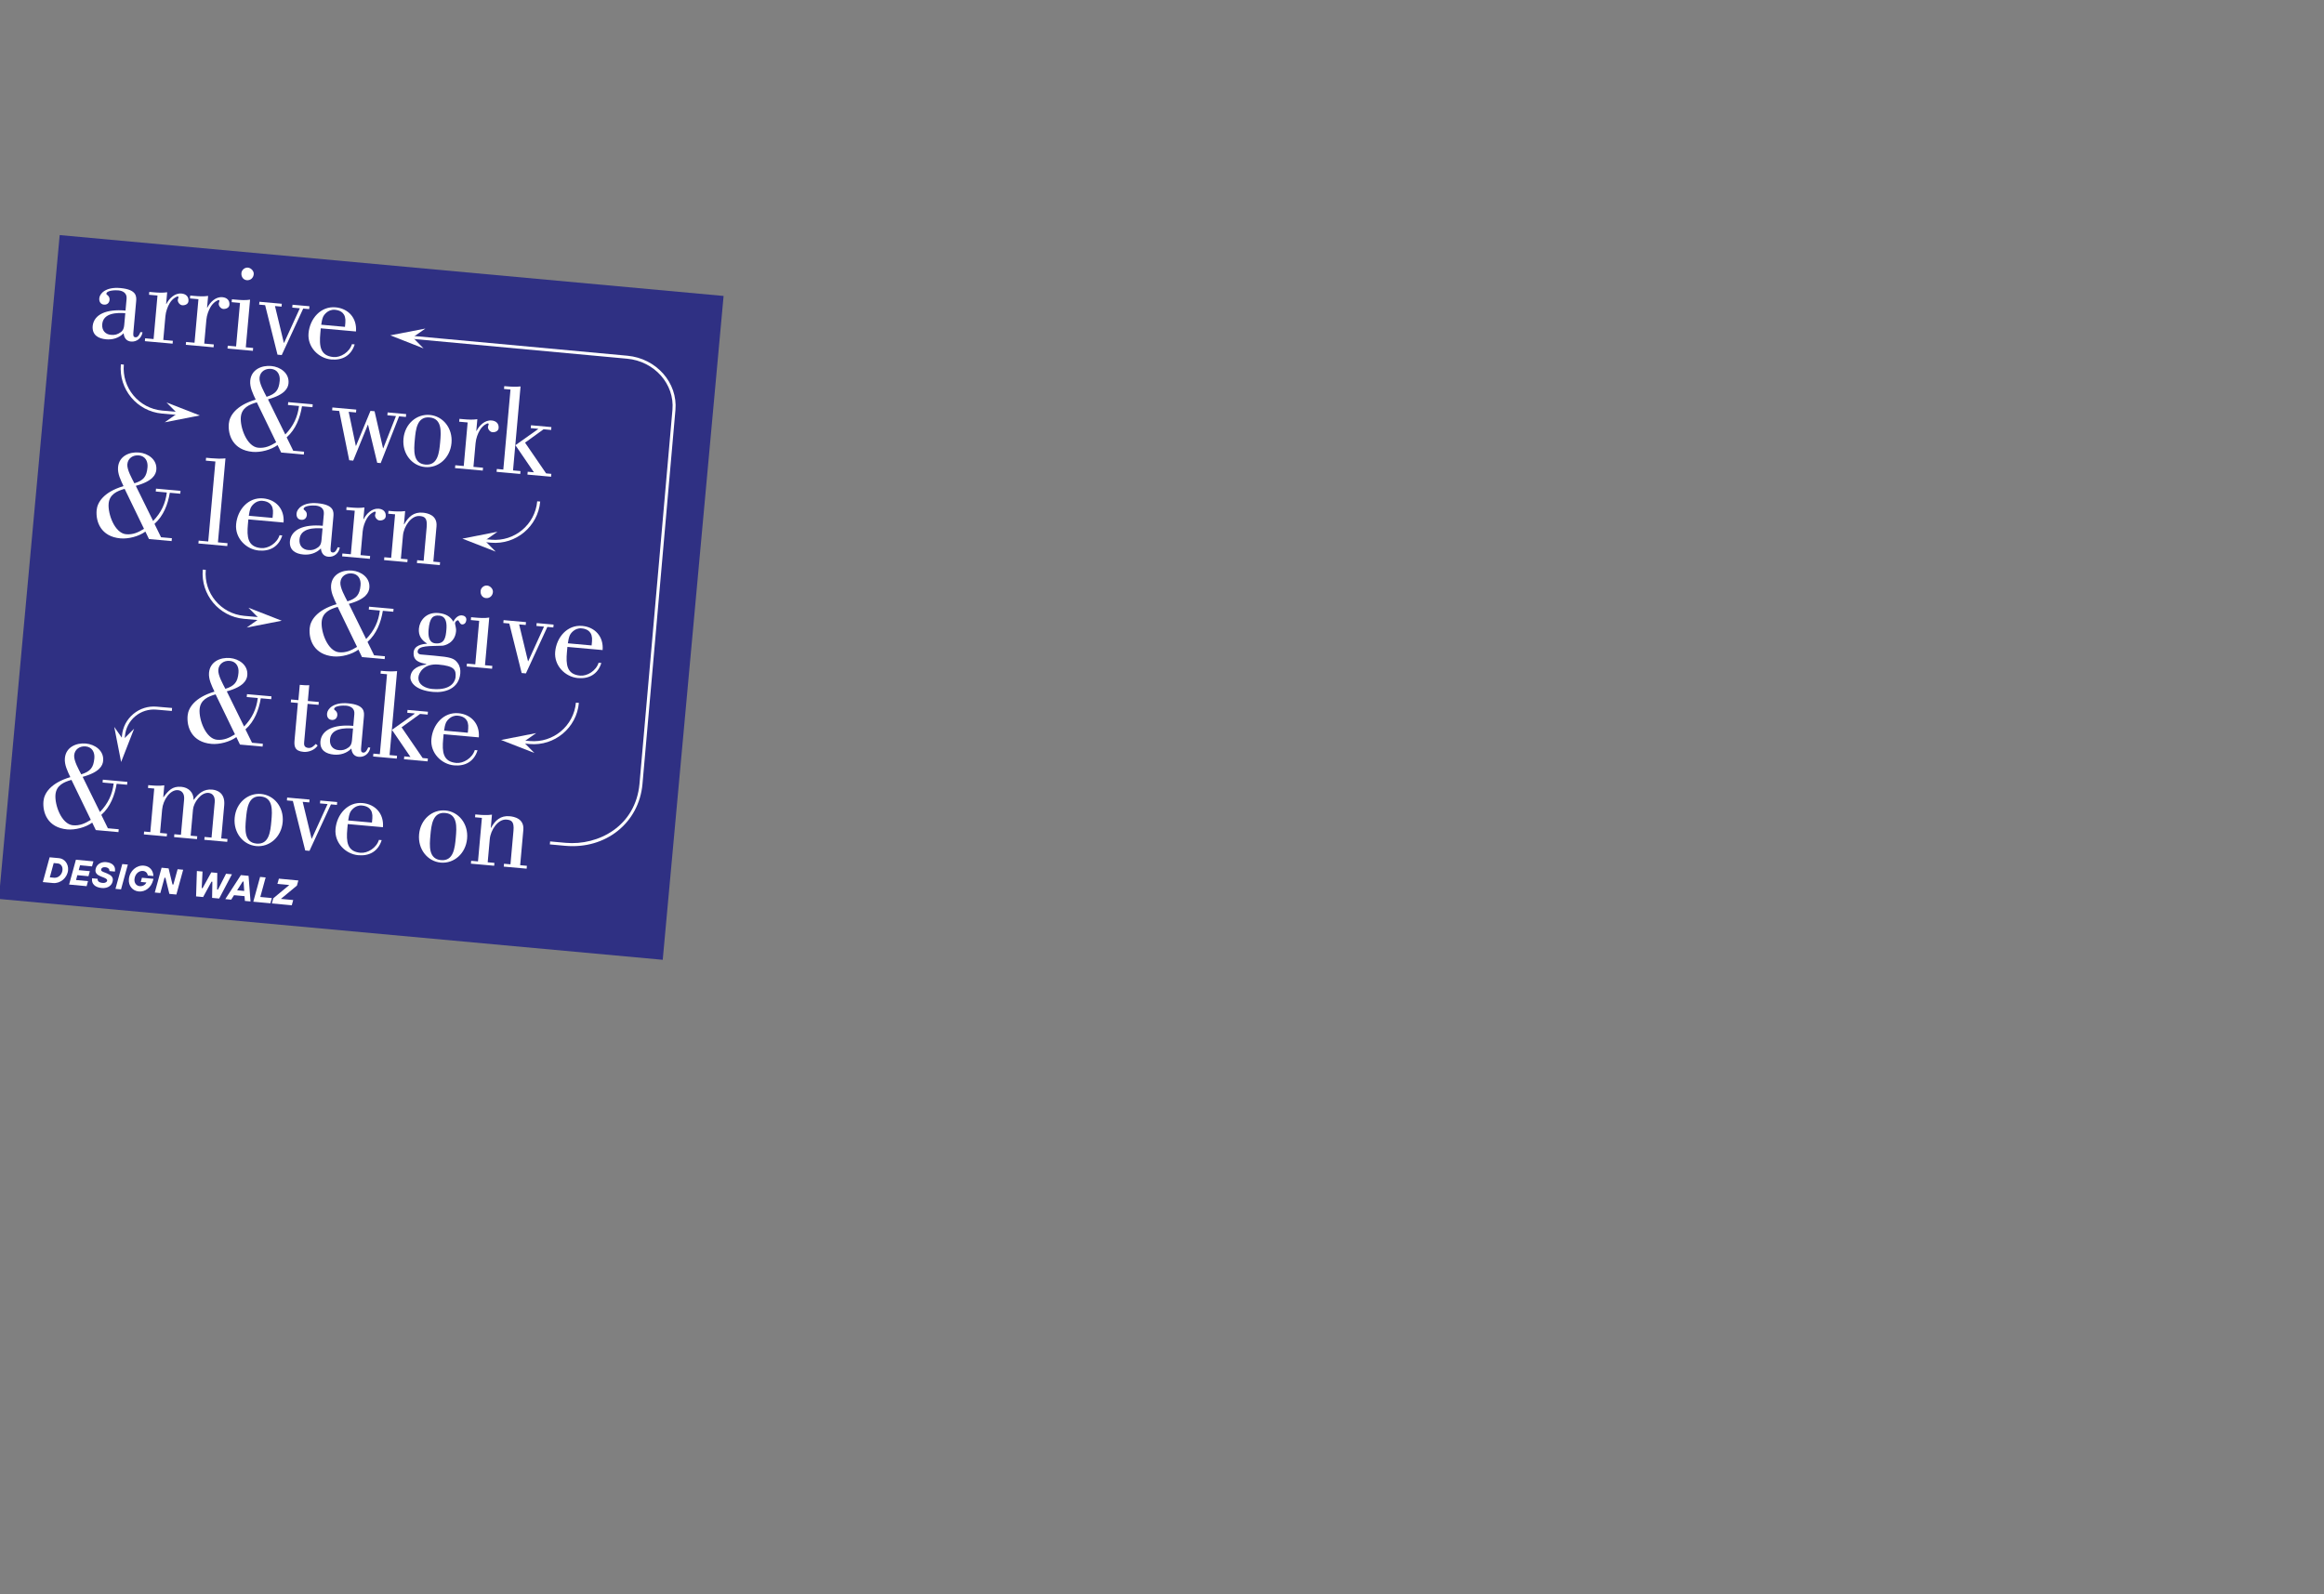 <?xml version="1.0" encoding="UTF-8" standalone="no"?><!DOCTYPE svg PUBLIC "-//W3C//DTD SVG 1.1//EN" "http://www.w3.org/Graphics/SVG/1.1/DTD/svg11.dtd"><svg width="100%" height="100%" viewBox="0 0 930 638" version="1.1" xmlns="http://www.w3.org/2000/svg" xmlns:xlink="http://www.w3.org/1999/xlink" xml:space="preserve" xmlns:serif="http://www.serif.com/" style="fill-rule:evenodd;clip-rule:evenodd;stroke-linejoin:round;stroke-miterlimit:2;"><rect x="0" y="0" width="930" height="638" fill="#808080" stroke="none"/><g id="Ebene-6" serif:id="Ebene 6"><path d="M23.887,94.092l-24.36,265.7l265.678,24.358l24.358,-265.7l-265.656,-24.358l-0.02,0Z" style="fill:#2f3083;fill-rule:nonzero;"/><path d="M50.138,125.353c-3.24,-0.24 -8.814,-0.186 -9.226,4.396c-0.218,2.44 1.19,4.07 3.48,4.276c1.594,0.142 2.676,-0.162 3.964,-1.102c0.434,-0.362 1.182,-0.848 1.366,-2.94l0.416,-4.63Zm6.896,7.644c-0.362,2.328 -2.31,3.908 -4.6,3.706c-1.842,-0.166 -2.78,-1.456 -2.962,-3.328c-1.88,1.938 -4.456,2.664 -6.996,2.436c-3.136,-0.282 -5.716,-1.718 -5.388,-5.402c0.564,-4.616 5.526,-6.782 13.144,-6.102l0.424,-4.73c0.21,-2.34 -1.57,-3.2 -3.312,-3.356c-1.096,-0.098 -4.664,-0.068 -4.79,1.376c-0.038,0.398 1.432,0.784 1.286,2.428c-0.11,1.242 -0.984,2.018 -2.228,1.904c-1.344,-0.12 -2.002,-1.182 -1.876,-2.576c0.16,-1.792 2.47,-4.596 8.394,-4.064c6.772,0.606 6.514,3.492 6.336,5.484l-1.062,11.85c-0.136,1.492 -0.206,2.29 0.838,2.384c0.996,0.09 1.62,-1.26 1.944,-2.086l0.848,0.076Z" style="fill:#fff;fill-rule:nonzero;"/><path d="M66.483,121.65l0.102,0.008c1.094,-2.16 3.306,-4.422 6.044,-4.176c1.692,0.15 2.956,1.17 2.788,3.06c-0.112,1.244 -1.462,1.726 -2.506,1.632c-0.896,-0.08 -1.852,-1.168 -1.762,-2.164c0.034,-0.398 0.274,-0.83 0.292,-1.028c0.026,-0.3 -0.272,-0.326 -0.422,-0.34c-0.05,-0.004 -1.806,0.544 -3.102,2.684c-0.824,1.382 -1.548,3.276 -1.726,5.266l-0.848,9.458l3.834,0.344l-0.102,1.146l-11.102,-0.994l0.1,-1.146l3.388,0.302l1.562,-17.424l-3.388,-0.302l0.102,-1.146l1.544,0.136c1.842,0.166 3.788,0.29 5.62,0.002l-0.418,4.682Z" style="fill:#fff;fill-rule:nonzero;"/><path d="M82.869,123.118l0.1,0.008c1.096,-2.16 3.308,-4.422 6.046,-4.176c1.692,0.15 2.956,1.168 2.788,3.058c-0.112,1.244 -1.462,1.728 -2.506,1.634c-0.896,-0.08 -1.852,-1.17 -1.762,-2.166c0.034,-0.398 0.274,-0.828 0.292,-1.026c0.026,-0.3 -0.272,-0.328 -0.422,-0.342c-0.05,-0.004 -1.806,0.544 -3.102,2.684c-0.824,1.382 -1.548,3.278 -1.726,5.27l-0.848,9.456l3.834,0.344l-0.102,1.146l-11.102,-0.996l0.1,-1.146l3.386,0.304l1.564,-17.424l-3.388,-0.304l0.102,-1.146l1.544,0.138c1.842,0.166 3.788,0.29 5.62,0.002l-0.418,4.682Z" style="fill:#fff;fill-rule:nonzero;"/><path d="M99.211,107.114c1.196,0.108 2.442,1.322 2.328,2.62c-0.14,1.542 -1.332,2.538 -2.778,2.41c-1.442,-0.132 -2.282,-1.41 -2.152,-2.854c0.114,-1.296 1.358,-2.288 2.602,-2.176m-8.17,32.394l0.102,-1.146l3.336,0.298l1.562,-17.424l-3.336,-0.298l0.1,-1.146l1.646,0.146c1.842,0.166 3.788,0.29 5.62,0.002l-1.71,19.068l2.938,0.264l-0.1,1.144l-10.158,-0.908Z" style="fill:#fff;fill-rule:nonzero;"/><path d="M103.71,121.923l0.1,-1.144l8.964,0.8l-0.102,1.146l-2.638,-0.236l3.548,14.722l0.098,0.008l6.31,-13.838l-3.036,-0.272l0.1,-1.146l6.772,0.606l-0.1,1.146l-2.392,-0.212l-8.592,18.602l-1.694,-0.152l-4.948,-19.816l-2.39,-0.214Z" style="fill:#fff;fill-rule:nonzero;"/><path d="M138.049,130.82l0.152,-1.694c0.32,-3.586 -1.668,-4.916 -4.156,-5.138c-2.988,-0.268 -4.582,2.4 -4.714,2.738c-0.38,0.87 -0.63,2.002 -0.79,3.24l9.508,0.854Zm3.888,7.022c-1.41,4.542 -4.992,6.432 -9.376,6.038c-5.076,-0.454 -9.59,-4.974 -9.094,-10.502c0.528,-5.874 4.892,-10.904 10.816,-10.372c5.078,0.454 8.602,4.232 8.166,9.664l-14.09,-1.26l-0.182,2.04c-0.442,4.93 -0.152,8.97 5.276,9.456c2.84,0.254 6.396,-1.938 7.388,-5.16l1.096,0.096Z" style="fill:#fff;fill-rule:nonzero;"/><path d="M37.757,303.468c0.216,-2.44 -0.952,-4.502 -3.494,-4.728c-2.24,-0.202 -4.36,1.062 -4.584,3.552c-0.188,2.142 1.846,5.738 2.83,7.634c3.67,-1.178 4.91,-2.67 5.248,-6.458m-9.162,8.668c-3.088,0.874 -6.066,2.214 -6.396,5.898c-0.366,4.084 2.398,11.86 6.978,12.27c2.74,0.244 4.832,-0.722 7.17,-2.168l-7.752,-16Zm11.398,12.864c3.322,-3.468 4.952,-7.084 5.49,-11.406l-4.432,-0.396l0.1,-1.144l9.81,0.878l-0.102,1.148l-4.182,-0.378c-0.764,4.6 -2.484,9.216 -6.136,12.452l2.632,5.354l4.33,0.388l-0.1,1.146l-9.062,-0.814l-1.44,-2.988c-2.628,1.924 -6.792,3.006 -9.978,2.718c-7.82,-0.698 -9.944,-6.66 -9.528,-11.292c0.27,-3.036 2.702,-7.236 10.748,-9.628c-1.094,-2.356 -2.42,-4.934 -2.18,-7.572c0.394,-4.432 4.52,-6.22 8.402,-5.874c3.588,0.324 7.278,2.814 6.912,6.896c-0.166,1.842 -1.308,4.55 -8.204,6.44l6.92,14.072Z" style="fill:#fff;fill-rule:nonzero;"/><path d="M91.028,335.794l-0.102,1.146l-9.162,-0.82l0.104,-1.146l2.786,0.25l1.27,-14.138c0.206,-2.342 -0.882,-3.594 -2.478,-3.738c-3.084,-0.276 -5.974,3.932 -6.216,6.672l-0.94,10.454l2.642,0.236l-0.106,1.146l-9.158,-0.82l0.102,-1.146l2.636,0.236l1.27,-14.138c0.206,-2.34 -0.882,-3.594 -2.478,-3.736c-3.086,-0.278 -5.974,3.93 -6.312,7.714l-0.844,9.41l2.79,0.25l-0.104,1.146l-9.16,-0.82l0.102,-1.146l2.488,0.222l1.564,-17.424l-2.49,-0.222l0.1,-1.146l0.798,0.072c1.844,0.164 3.79,0.286 5.622,0l-0.422,4.73l0.096,0.008c1.996,-2.63 3.512,-4.454 7.15,-4.128c2.836,0.254 4.874,2.144 4.904,5.16l0.102,0.008c1.838,-2.596 4.054,-4.354 7.288,-4.066c1.844,0.164 5.314,1.178 4.856,6.306l-1.188,13.244l2.49,0.224Z" style="fill:#fff;fill-rule:nonzero;"/><path d="M98.433,327.726c-0.376,4.182 -0.796,9.464 4.234,9.914c5.026,0.452 5.55,-4.822 5.924,-9.004c0.368,-4.132 0.794,-9.416 -4.234,-9.866c-5.03,-0.45 -5.552,4.824 -5.924,8.956m14.688,1.314c-0.542,6.026 -5.316,10.064 -10.546,9.596c-5.228,-0.468 -9.212,-5.29 -8.67,-11.316c0.536,-6.026 5.31,-10.014 10.54,-9.548c5.23,0.472 9.216,5.246 8.676,11.268" style="fill:#fff;fill-rule:nonzero;"/><path d="M114.807,320.359l0.1,-1.144l8.966,0.8l-0.106,1.146l-2.638,-0.236l3.55,14.724l0.1,0.006l6.306,-13.838l-3.034,-0.27l0.1,-1.146l6.774,0.604l-0.104,1.146l-2.39,-0.212l-8.588,18.602l-1.698,-0.152l-4.95,-19.816l-2.388,-0.214Z" style="fill:#fff;fill-rule:nonzero;"/><path d="M148.846,329.23l0.152,-1.694c0.32,-3.586 -1.668,-4.916 -4.154,-5.138c-2.988,-0.268 -4.582,2.398 -4.714,2.736c-0.38,0.874 -0.632,2.004 -0.792,3.242l9.508,0.854Zm3.89,7.022c-1.412,4.542 -4.994,6.432 -9.374,6.036c-5.078,-0.452 -9.59,-4.974 -9.096,-10.5c0.524,-5.876 4.892,-10.904 10.816,-10.372c5.078,0.452 8.604,4.232 8.164,9.664l-14.088,-1.262l-0.184,2.04c-0.44,4.93 -0.15,8.97 5.276,9.458c2.842,0.252 6.396,-1.938 7.39,-5.162l1.096,0.098Z" style="fill:#fff;fill-rule:nonzero;"/><path d="M172.235,334.335c-0.376,4.182 -0.798,9.464 4.234,9.916c5.026,0.452 5.548,-4.824 5.924,-9.006c0.368,-4.132 0.792,-9.412 -4.234,-9.864c-5.03,-0.45 -5.552,4.822 -5.924,8.954m14.686,1.316c-0.54,6.026 -5.314,10.062 -10.544,9.596c-5.228,-0.468 -9.212,-5.292 -8.672,-11.318c0.538,-6.024 5.312,-10.012 10.542,-9.544c5.228,0.468 9.216,5.242 8.674,11.266" style="fill:#fff;fill-rule:nonzero;"/><path d="M192.842,327.349l-2.74,-0.244l0.102,-1.146l1.046,0.094c0.946,0.084 1.892,0.17 2.8,0.15c0.95,0.034 1.908,-0.032 2.822,-0.148l-0.472,5.276l0.096,0.01c1.678,-3.014 3.81,-4.98 7.444,-4.654c1.794,0.16 5.89,0.93 5.482,5.51l-1.264,14.09l2.688,0.24l-0.102,1.146l-9.162,-0.82l0.106,-1.146l2.586,0.23l1.206,-13.442c0.324,-3.634 -0.772,-4.284 -2.764,-4.462c-3.386,-0.306 -6.39,4.094 -6.724,7.83l-0.83,9.26l2.688,0.24l-0.1,1.146l-9.31,-0.834l0.1,-1.146l2.74,0.244l1.562,-17.424Z" style="fill:#fff;fill-rule:nonzero;"/><path d="M144.285,234.232c0.218,-2.44 -0.952,-4.5 -3.494,-4.726c-2.238,-0.202 -4.358,1.062 -4.584,3.552c-0.19,2.142 1.846,5.738 2.83,7.632c3.672,-1.176 4.91,-2.672 5.248,-6.458m-9.16,8.668c-3.09,0.876 -6.07,2.216 -6.398,5.9c-0.368,4.084 2.398,11.86 6.98,12.27c2.738,0.244 4.832,-0.722 7.17,-2.168l-7.752,-16.002Zm11.396,12.866c3.324,-3.468 4.952,-7.086 5.488,-11.406l-4.432,-0.396l0.104,-1.146l9.81,0.878l-0.104,1.146l-4.184,-0.374c-0.762,4.598 -2.482,9.216 -6.132,12.45l2.63,5.354l4.332,0.388l-0.104,1.144l-9.06,-0.81l-1.438,-2.99c-2.63,1.926 -6.794,3.006 -9.98,2.72c-7.818,-0.7 -9.944,-6.662 -9.528,-11.294c0.272,-3.038 2.704,-7.236 10.75,-9.626c-1.096,-2.358 -2.42,-4.936 -2.182,-7.572c0.396,-4.432 4.522,-6.22 8.404,-5.874c3.586,0.324 7.276,2.812 6.912,6.896c-0.166,1.842 -1.31,4.55 -8.208,6.44l6.922,14.072Z" style="fill:#fff;fill-rule:nonzero;"/><path d="M171.511,251.98c-0.2,2.24 -0.018,5.268 2.718,5.514c3.638,0.324 4.118,-2.242 4.394,-5.328c0.222,-2.49 0.092,-5.512 -2.896,-5.78c-2.488,-0.224 -3.792,0.866 -4.216,5.594m1.484,23.772c8.464,0.758 9.236,-3.942 9.308,-4.738c0.264,-2.938 -0.502,-4.462 -6.826,-5.028c-5.874,-0.526 -7.876,3.308 -8.026,5.004c-0.286,3.186 2.956,4.532 5.544,4.762m0.644,-13.342c6.822,0.612 8.088,1.026 9.52,2.96c0.896,1.234 1.168,2.664 1.036,4.158c-0.55,6.126 -6.122,7.832 -10.852,7.41c-7.17,-0.644 -9.286,-3.944 -9.098,-6.034c0.312,-3.486 3.722,-4.538 6.316,-4.958l0.014,-0.148c-2.506,-0.576 -5.364,-1.184 -5.044,-4.768c0.246,-2.74 3.406,-3.258 5.324,-3.388l0.008,-0.098c-2.142,-1.296 -3.484,-3.122 -3.23,-5.96c0.282,-3.14 2.858,-6.672 7.784,-6.23c2.89,0.258 4.844,1.388 5.968,3.446c0.6,-1.102 1.792,-2.65 3.436,-2.504c0.894,0.08 1.904,0.572 1.79,1.868c-0.09,0.996 -0.72,1.844 -1.764,1.75c-0.846,-0.076 -1.212,-1.616 -1.558,-1.644c-0.498,-0.048 -1.158,0.596 -1.204,1.094c-0.048,0.55 0.532,1.906 0.408,3.3c-0.42,4.68 -4.534,5.766 -5.586,5.772c-4.988,0.206 -9.572,-0.156 -9.794,2.336c-0.05,0.548 0.452,1.094 1.198,1.162l5.328,0.476Z" style="fill:#fff;fill-rule:nonzero;"/><path d="M194.925,234.353c1.196,0.108 2.442,1.324 2.328,2.62c-0.14,1.542 -1.332,2.538 -2.778,2.41c-1.442,-0.13 -2.282,-1.408 -2.152,-2.852c0.114,-1.298 1.356,-2.29 2.602,-2.178m-8.17,32.392l0.102,-1.146l3.336,0.298l1.562,-17.422l-3.338,-0.3l0.104,-1.146l1.644,0.148c1.842,0.164 3.788,0.288 5.62,0l-1.708,19.068l2.936,0.264l-0.102,1.146l-10.156,-0.91Z" style="fill:#fff;fill-rule:nonzero;"/><path d="M201.416,249.339l0.104,-1.144l8.962,0.8l-0.104,1.146l-2.638,-0.236l3.55,14.722l0.098,0.008l6.308,-13.838l-3.036,-0.27l0.102,-1.146l6.772,0.606l-0.102,1.146l-2.39,-0.214l-8.59,18.604l-1.696,-0.154l-4.95,-19.816l-2.39,-0.214Z" style="fill:#fff;fill-rule:nonzero;"/><path d="M236.751,258.325l0.152,-1.692c0.32,-3.586 -1.668,-4.918 -4.156,-5.14c-2.988,-0.268 -4.582,2.398 -4.714,2.738c-0.38,0.872 -0.63,2.004 -0.79,3.242l9.508,0.852Zm3.888,7.024c-1.41,4.542 -4.992,6.428 -9.374,6.036c-5.078,-0.454 -9.59,-4.974 -9.096,-10.502c0.528,-5.874 4.892,-10.904 10.818,-10.372c5.076,0.454 8.6,4.234 8.164,9.666l-14.09,-1.262l-0.184,2.038c-0.44,4.93 -0.148,8.972 5.28,9.456c2.838,0.254 6.394,-1.934 7.386,-5.158l1.096,0.098Z" style="fill:#fff;fill-rule:nonzero;"/><path d="M111.932,152.363c0.218,-2.44 -0.952,-4.502 -3.494,-4.73c-2.238,-0.2 -4.358,1.066 -4.584,3.556c-0.19,2.14 1.846,5.734 2.83,7.63c3.672,-1.178 4.91,-2.67 5.248,-6.456m-9.16,8.666c-3.09,0.876 -6.07,2.214 -6.398,5.9c-0.368,4.082 2.398,11.86 6.98,12.27c2.738,0.246 4.832,-0.72 7.17,-2.168l-7.752,-16.002Zm11.396,12.866c3.324,-3.47 4.952,-7.084 5.488,-11.404l-4.432,-0.396l0.104,-1.146l9.81,0.876l-0.104,1.148l-4.184,-0.374c-0.762,4.598 -2.482,9.212 -6.132,12.45l2.63,5.354l4.332,0.386l-0.104,1.146l-9.06,-0.81l-1.438,-2.992c-2.63,1.924 -6.794,3.006 -9.98,2.72c-7.818,-0.7 -9.944,-6.662 -9.528,-11.292c0.272,-3.038 2.704,-7.236 10.75,-9.626c-1.094,-2.36 -2.42,-4.936 -2.182,-7.574c0.396,-4.432 4.522,-6.222 8.404,-5.874c3.586,0.322 7.276,2.812 6.912,6.896c-0.166,1.842 -1.31,4.548 -8.208,6.44l6.922,14.072Z" style="fill:#fff;fill-rule:nonzero;"/><path d="M132.91,164.232l0.102,-1.146l9.56,0.854l-0.102,1.148l-2.938,-0.264l2.846,13.604l0.1,0.008l5.768,-13.988l1.644,0.148l3.392,14.808l0.098,0.008l5.072,-12.892l-3.436,-0.31l0.102,-1.144l7.418,0.664l-0.102,1.146l-2.736,-0.246l-7.352,18.716l-1.392,-0.128l-3.66,-15.182l-0.1,-0.01l-5.85,14.332l-1.594,-0.144l-4.002,-19.73l-2.838,-0.252Z" style="fill:#fff;fill-rule:nonzero;"/><path d="M165.987,176.025c-0.376,4.184 -0.796,9.464 4.232,9.916c5.028,0.45 5.55,-4.824 5.924,-9.006c0.372,-4.13 0.796,-9.414 -4.234,-9.864c-5.028,-0.45 -5.55,4.824 -5.922,8.954m14.688,1.316c-0.542,6.024 -5.318,10.064 -10.546,9.596c-5.228,-0.468 -9.214,-5.292 -8.674,-11.316c0.54,-6.026 5.314,-10.014 10.544,-9.546c5.226,0.468 9.214,5.242 8.676,11.266" style="fill:#fff;fill-rule:nonzero;"/><path d="M190.602,172.458l0.1,0.01c1.096,-2.16 3.308,-4.422 6.046,-4.176c1.692,0.15 2.956,1.168 2.786,3.058c-0.112,1.246 -1.46,1.728 -2.504,1.634c-0.896,-0.08 -1.852,-1.17 -1.762,-2.166c0.034,-0.398 0.274,-0.828 0.29,-1.028c0.026,-0.298 -0.272,-0.324 -0.42,-0.338c-0.052,-0.006 -1.806,0.544 -3.102,2.684c-0.826,1.382 -1.548,3.274 -1.726,5.266l-0.848,9.458l3.834,0.344l-0.104,1.144l-11.104,-0.994l0.104,-1.144l3.386,0.302l1.564,-17.426l-3.388,-0.302l0.1,-1.144l1.546,0.136c1.842,0.166 3.788,0.29 5.62,0.002l-0.418,4.68Z" style="fill:#fff;fill-rule:nonzero;"/><path d="M212.387,171.349l0.102,-1.144l8.164,0.73l-0.1,1.146l-3.038,-0.272l-7.406,5.358l8.434,12.3l2.088,0.186l-0.102,1.146l-9.458,-0.846l0.102,-1.146l2.488,0.222l-7.408,-10.852l9.058,-6.416l0.014,-0.148l-2.938,-0.264Zm-13.666,17.496l0.104,-1.146l2.588,0.232l2.87,-32.014l-2.59,-0.23l0.104,-1.146l0.896,0.08c1.842,0.166 3.792,0.24 5.616,0.052l-3.01,33.606l2.986,0.268l-0.104,1.146l-9.46,-0.848Z" style="fill:#fff;fill-rule:nonzero;"/><path d="M95.439,269.241c0.218,-2.44 -0.952,-4.502 -3.494,-4.73c-2.238,-0.2 -4.358,1.066 -4.584,3.556c-0.19,2.14 1.846,5.734 2.83,7.63c3.672,-1.178 4.91,-2.67 5.248,-6.456m-9.16,8.666c-3.088,0.876 -6.068,2.214 -6.398,5.9c-0.368,4.082 2.398,11.86 6.98,12.27c2.738,0.246 4.832,-0.72 7.17,-2.168l-7.752,-16.002Zm11.398,12.866c3.322,-3.47 4.95,-7.084 5.486,-11.404l-4.432,-0.396l0.104,-1.146l9.81,0.876l-0.104,1.148l-4.184,-0.374c-0.762,4.598 -2.482,9.212 -6.132,12.45l2.63,5.354l4.332,0.386l-0.102,1.146l-9.062,-0.81l-1.438,-2.992c-2.63,1.924 -6.794,3.006 -9.98,2.72c-7.818,-0.7 -9.944,-6.662 -9.528,-11.292c0.272,-3.038 2.704,-7.236 10.75,-9.626c-1.096,-2.36 -2.42,-4.936 -2.182,-7.574c0.396,-4.432 4.522,-6.222 8.404,-5.874c3.586,0.322 7.276,2.812 6.912,6.896c-0.166,1.842 -1.31,4.548 -8.208,6.44l6.924,14.072Z" style="fill:#fff;fill-rule:nonzero;"/><path d="M116.471,279.96l2.938,0.262l0.55,-6.126c1.294,0.118 2.538,0.23 3.8,0.14l-0.568,6.324l4.382,0.394l-0.102,1.146l-4.382,-0.394l-1.364,15.234c-0.08,0.896 -0.202,2.24 1.69,2.41c1.296,0.118 2.072,-0.718 2.954,-1.592l0.748,0.62c-1.114,1.806 -3.658,2.734 -5.65,2.554c-3.584,-0.32 -3.808,-2.296 -3.594,-4.686l1.334,-14.886l-2.84,-0.256l0.104,-1.144Z" style="fill:#fff;fill-rule:nonzero;"/><path d="M141.28,291.566c-3.24,-0.24 -8.814,-0.188 -9.224,4.394c-0.22,2.44 1.188,4.072 3.478,4.276c1.594,0.144 2.676,-0.162 3.964,-1.102c0.434,-0.36 1.18,-0.846 1.366,-2.938l0.416,-4.63Zm6.896,7.644c-0.36,2.326 -2.31,3.91 -4.6,3.704c-1.842,-0.164 -2.78,-1.454 -2.962,-3.326c-1.88,1.938 -4.456,2.662 -6.994,2.436c-3.138,-0.282 -5.718,-1.72 -5.388,-5.404c0.564,-4.616 5.524,-6.782 13.142,-6.098l0.424,-4.732c0.21,-2.34 -1.57,-3.2 -3.312,-3.356c-1.096,-0.098 -4.664,-0.068 -4.79,1.376c-0.038,0.398 1.434,0.782 1.286,2.426c-0.11,1.242 -0.984,2.018 -2.228,1.906c-1.344,-0.12 -2.002,-1.182 -1.876,-2.576c0.16,-1.792 2.47,-4.598 8.394,-4.066c6.772,0.608 6.514,3.494 6.336,5.486l-1.062,11.85c-0.136,1.492 -0.206,2.29 0.838,2.384c0.996,0.09 1.62,-1.262 1.944,-2.086l0.848,0.076Z" style="fill:#fff;fill-rule:nonzero;"/><path d="M162.976,285.281l0.104,-1.144l8.166,0.73l-0.104,1.144l-3.036,-0.272l-7.404,5.358l8.434,12.3l2.088,0.186l-0.102,1.146l-9.458,-0.846l0.102,-1.146l2.488,0.222l-7.408,-10.852l9.058,-6.416l0.012,-0.148l-2.94,-0.262Zm-13.662,17.494l0.104,-1.146l2.588,0.234l2.868,-32.014l-2.588,-0.232l0.104,-1.146l0.896,0.08c1.842,0.166 3.79,0.24 5.616,0.052l-3.01,33.606l2.986,0.268l-0.104,1.146l-9.46,-0.848Z" style="fill:#fff;fill-rule:nonzero;"/><path d="M187.211,293.271l0.152,-1.692c0.32,-3.586 -1.668,-4.918 -4.156,-5.14c-2.988,-0.268 -4.582,2.398 -4.714,2.74c-0.38,0.87 -0.63,2.002 -0.79,3.24l9.508,0.852Zm3.888,7.024c-1.41,4.542 -4.992,6.43 -9.376,6.038c-5.076,-0.456 -9.588,-4.976 -9.094,-10.504c0.526,-5.874 4.892,-10.904 10.816,-10.372c5.078,0.454 8.602,4.234 8.166,9.666l-14.09,-1.264l-0.184,2.04c-0.44,4.93 -0.148,8.97 5.278,9.458c2.84,0.254 6.396,-1.936 7.388,-5.16l1.096,0.098Z" style="fill:#fff;fill-rule:nonzero;"/><path d="M59.031,186.989c0.22,-2.44 -0.952,-4.502 -3.492,-4.728c-2.238,-0.202 -4.358,1.062 -4.582,3.552c-0.192,2.142 1.842,5.736 2.826,7.632c3.674,-1.174 4.91,-2.672 5.248,-6.456m-9.158,8.666c-3.088,0.876 -6.07,2.214 -6.4,5.9c-0.366,4.082 2.4,11.858 6.982,12.268c2.736,0.246 4.832,-0.72 7.17,-2.166l-7.752,-16.002Zm11.398,12.866c3.322,-3.468 4.948,-7.084 5.484,-11.404l-4.43,-0.398l0.104,-1.146l9.81,0.88l-0.106,1.146l-4.182,-0.376c-0.764,4.6 -2.48,9.214 -6.132,12.452l2.628,5.352l4.334,0.388l-0.104,1.146l-9.062,-0.812l-1.436,-2.99c-2.632,1.924 -6.796,3.006 -9.982,2.72c-7.816,-0.698 -9.94,-6.662 -9.528,-11.292c0.274,-3.038 2.706,-7.236 10.752,-9.628c-1.098,-2.358 -2.42,-4.936 -2.184,-7.572c0.398,-4.432 4.524,-6.22 8.406,-5.874c3.584,0.322 7.274,2.812 6.912,6.896c-0.166,1.842 -1.312,4.548 -8.208,6.44l6.924,14.072Z" style="fill:#fff;fill-rule:nonzero;"/><path d="M79.392,217.521l0.104,-1.146l3.834,0.344l2.868,-32.012l-3.832,-0.344l0.1,-1.146l2.14,0.192c1.844,0.164 3.794,0.24 5.618,0.052l-3.012,33.606l3.836,0.344l-0.104,1.146l-11.552,-1.036Z" style="fill:#fff;fill-rule:nonzero;"/><path d="M109.071,207.282l0.152,-1.694c0.32,-3.586 -1.668,-4.918 -4.158,-5.14c-2.988,-0.268 -4.582,2.4 -4.71,2.738c-0.382,0.872 -0.632,2.004 -0.792,3.242l9.508,0.854Zm3.886,7.022c-1.408,4.542 -4.99,6.43 -9.374,6.036c-5.078,-0.452 -9.59,-4.974 -9.096,-10.502c0.528,-5.874 4.892,-10.902 10.818,-10.372c5.076,0.454 8.602,4.234 8.166,9.666l-14.092,-1.262l-0.182,2.038c-0.442,4.93 -0.148,8.972 5.28,9.458c2.836,0.254 6.394,-1.936 7.388,-5.16l1.092,0.098Z" style="fill:#fff;fill-rule:nonzero;"/><path d="M129.076,211.484c-3.242,-0.24 -8.816,-0.19 -9.224,4.392c-0.22,2.44 1.186,4.072 3.478,4.278c1.592,0.14 2.674,-0.164 3.966,-1.102c0.432,-0.36 1.18,-0.848 1.364,-2.94l0.416,-4.628Zm6.894,7.642c-0.358,2.326 -2.31,3.91 -4.6,3.704c-1.84,-0.164 -2.778,-1.456 -2.962,-3.326c-1.88,1.938 -4.454,2.662 -6.994,2.436c-3.136,-0.282 -5.718,-1.72 -5.388,-5.404c0.564,-4.616 5.524,-6.782 13.142,-6.098l0.426,-4.732c0.21,-2.34 -1.57,-3.2 -3.312,-3.356c-1.098,-0.098 -4.664,-0.068 -4.79,1.376c-0.038,0.4 1.434,0.782 1.288,2.424c-0.112,1.244 -0.986,2.02 -2.232,1.908c-1.342,-0.118 -2.002,-1.182 -1.874,-2.576c0.16,-1.792 2.47,-4.598 8.396,-4.066c6.768,0.608 6.512,3.494 6.334,5.486l-1.064,11.85c-0.134,1.494 -0.206,2.29 0.84,2.382c0.996,0.09 1.618,-1.26 1.944,-2.082l0.846,0.074Z" style="fill:#fff;fill-rule:nonzero;"/><path d="M145.42,207.779l0.102,0.008c1.096,-2.16 3.308,-4.42 6.046,-4.176c1.692,0.152 2.958,1.168 2.788,3.058c-0.114,1.244 -1.462,1.728 -2.508,1.634c-0.894,-0.08 -1.85,-1.17 -1.762,-2.166c0.036,-0.398 0.276,-0.828 0.29,-1.026c0.028,-0.3 -0.268,-0.328 -0.42,-0.342c-0.05,-0.004 -1.804,0.544 -3.102,2.684c-0.824,1.382 -1.548,3.278 -1.726,5.27l-0.848,9.456l3.836,0.342l-0.104,1.146l-11.104,-0.994l0.104,-1.146l3.386,0.304l1.562,-17.424l-3.384,-0.304l0.1,-1.146l1.544,0.14c1.84,0.164 3.786,0.288 5.622,0l-0.422,4.682Z" style="fill:#fff;fill-rule:nonzero;"/><path d="M158.099,205.851l-2.74,-0.244l0.102,-1.146l1.046,0.094c0.946,0.084 1.89,0.17 2.796,0.15c0.95,0.034 1.912,-0.032 2.826,-0.148l-0.478,5.276l0.102,0.01c1.678,-3.012 3.81,-4.978 7.444,-4.652c1.794,0.16 5.89,0.928 5.478,5.508l-1.26,14.09l2.688,0.24l-0.106,1.144l-9.158,-0.818l0.1,-1.146l2.592,0.23l1.204,-13.442c0.326,-3.634 -0.77,-4.282 -2.762,-4.462c-3.386,-0.306 -6.39,4.094 -6.724,7.83l-0.83,9.26l2.688,0.24l-0.104,1.144l-9.312,-0.834l0.106,-1.144l2.74,0.246l1.562,-17.426Z" style="fill:#fff;fill-rule:nonzero;"/><path d="M64.783,165.519c-9.952,-0.912 -17.318,-9.74 -16.424,-19.698l1.194,0.106c-0.832,9.3 6.044,17.546 15.34,18.396c0.012,0.002 0.02,0.002 0.032,0.004l7.36,0.658l-0.106,1.196l-7.358,-0.658c-0.014,-0.002 -0.026,-0.004 -0.038,-0.004" style="fill:#fff;fill-rule:nonzero;"/><path d="M65.908,169.025l5.07,-3.552l-4.358,-4.4l13.334,5.202l-14.046,2.75Z" style="fill:#fff;fill-rule:nonzero;"/><path d="M67.95,168.046l10.498,-1.906l-6.75,-0.604l-3.748,2.51Z" style="fill:#fff;fill-rule:nonzero;"/><path d="M97.574,247.673c-9.954,-0.912 -17.318,-9.74 -16.426,-19.698l1.194,0.106c-0.832,9.3 6.048,17.548 15.342,18.398c0.012,0.002 0.02,0.002 0.032,0.004l7.358,0.658l-0.104,1.196l-7.36,-0.66c-0.014,-0.002 -0.024,-0.002 -0.036,-0.004" style="fill:#fff;fill-rule:nonzero;"/><path d="M98.697,251.181l5.07,-3.554l-4.358,-4.4l13.334,5.204l-14.046,2.75Z" style="fill:#fff;fill-rule:nonzero;"/><path d="M100.739,250.2l10.498,-1.904l-6.75,-0.606l-3.748,2.51Z" style="fill:#fff;fill-rule:nonzero;"/><path d="M192.699,216.868l0.106,-1.194l3.774,0.338c9.31,0.834 17.564,-6.062 18.4,-15.372l1.194,0.104c-0.892,9.974 -9.73,17.356 -19.7,16.462l-3.774,-0.338Z" style="fill:#fff;fill-rule:nonzero;"/><path d="M199.077,212.831l-5.07,3.552l4.358,4.4l-13.334,-5.202l14.046,-2.75Z" style="fill:#fff;fill-rule:nonzero;"/><path d="M197.034,213.81l-10.498,1.904l6.75,0.606l3.748,-2.51Z" style="fill:#fff;fill-rule:nonzero;"/><path d="M208.181,297.45l0.106,-1.194l3.772,0.338c9.312,0.834 17.566,-6.062 18.402,-15.372l1.194,0.104c-0.892,9.974 -9.73,17.356 -19.7,16.462l-3.774,-0.338Z" style="fill:#fff;fill-rule:nonzero;"/><path d="M214.559,293.413l-5.068,3.552l4.356,4.4l-13.336,-5.202l14.048,-2.75Z" style="fill:#fff;fill-rule:nonzero;"/><path d="M212.517,294.392l-10.498,1.906l6.75,0.606l3.748,-2.512Z" style="fill:#fff;fill-rule:nonzero;"/><path d="M48.562,297.208l0.248,-2.764c0.304,-3.41 1.918,-6.494 4.542,-8.686c2.624,-2.192 5.944,-3.232 9.354,-2.924l6.154,0.526l-0.102,1.196l-6.154,-0.53c-3.094,-0.276 -6.106,0.664 -8.484,2.652c-2.376,1.988 -3.838,4.782 -4.116,7.872l-0.248,2.764l-1.194,-0.106Z" style="fill:#fff;fill-rule:nonzero;"/><path d="M45.718,290.937l3.554,5.068l4.398,-4.356l-5.202,13.334l-2.75,-14.046Z" style="fill:#fff;fill-rule:nonzero;"/><path d="M46.697,292.978l1.906,10.5l0.604,-6.75l-2.51,-3.75Z" style="fill:#fff;fill-rule:nonzero;"/><path d="M226.234,338.529l-6.204,-0.568l0.11,-1.194l6.202,0.568c13.174,1.178 28.012,-6.69 29.562,-23.6l13.19,-149.718c0.922,-10.28 -7.22,-19.446 -18.152,-20.448c-0.016,-0.002 -0.03,-0.002 -0.042,-0.004l-87.052,-8.044l0.11,-1.196l87.048,8.046c0.016,0 0.032,0.002 0.048,0.004c11.59,1.062 20.214,10.808 19.234,21.75l-13.188,149.716c-1.424,15.524 -14.694,26.138 -30.866,24.688" style="fill:#fff;fill-rule:nonzero;"/><path d="M169.502,139.448l-4.344,-4.408l5.078,-3.54l-14.054,2.71l13.32,5.238Z" style="fill:#fff;fill-rule:nonzero;"/><path d="M167.67,138.118l-9.982,-3.77l6.748,0.624l3.234,3.146Z" style="fill:#fff;fill-rule:nonzero;"/><path d="M21.682,351.31c1.558,0.144 3.146,-1.172 3.32,-3.054c0.142,-1.542 -0.708,-2.57 -1.888,-2.678l-1.626,-0.152l-1.552,5.722l1.746,0.162Zm-1.824,-8.192l3.78,0.352c2.138,0.2 3.844,2.256 3.604,4.822c-0.286,3.078 -3.092,5.406 -6.034,5.134l-4.07,-0.382l2.72,-9.926Z" style="fill:#fff;fill-rule:nonzero;"/><path d="M30.374,344.097l7.012,0.654l-0.566,2.018l-4.79,-0.448l-0.526,1.938l4.448,0.414l-0.552,2.02l-4.446,-0.414l-0.528,1.934l4.79,0.446l-0.55,2.022l-7.012,-0.656l2.72,-9.928Z" style="fill:#fff;fill-rule:nonzero;"/><path d="M36.856,351.519l2.222,0.208l-0.008,0.084c-0.07,0.77 0.472,1.422 2.012,1.57c1.112,0.1 1.77,-0.442 1.816,-0.952c0.042,-0.428 -0.442,-0.818 -1.274,-1.154l-1.414,-0.564c-1.414,-0.566 -2.112,-1.404 -2.008,-2.518c0.186,-1.984 1.97,-3.354 4.262,-3.14c2.564,0.24 3.728,1.642 3.57,3.352c-0.012,0.12 -0.042,0.428 -0.042,0.428l-2.222,-0.208c0.002,-0.034 0.006,-0.068 0.008,-0.086c0.066,-0.684 -0.48,-1.336 -1.676,-1.448c-1.028,-0.096 -1.588,0.368 -1.646,0.968c-0.03,0.34 0.116,0.614 0.948,0.948l1.414,0.566c1.664,0.672 2.446,1.522 2.334,2.722c-0.182,1.964 -1.864,3.36 -4.43,3.12c-2.822,-0.262 -4.064,-1.76 -3.898,-3.554l0.032,-0.342Z" style="fill:#fff;fill-rule:nonzero;"/><path d="M48.931,345.827l2.222,0.208l-2.72,9.928l-2.222,-0.208l2.72,-9.928Z" style="fill:#fff;fill-rule:nonzero;"/><path d="M56.803,351.308l4.62,0.432l-0.16,0.59c-0.768,2.858 -3.096,4.712 -5.748,4.466c-2.48,-0.232 -4.186,-2.288 -3.94,-4.94c0.312,-3.352 3.116,-5.664 6.024,-5.392c2.31,0.216 3.706,1.898 3.79,4.148l-2.242,-0.206c-0.178,-1.056 -0.89,-1.724 -1.918,-1.82c-1.626,-0.152 -3.216,1.168 -3.416,3.308c-0.142,1.538 0.788,2.658 2.072,2.778c1.112,0.104 2.194,-0.4 2.692,-1.474l-2.242,-0.206l0.468,-1.684Z" style="fill:#fff;fill-rule:nonzero;"/><path d="M64.663,347.296l2.804,0.262l1.558,6.444l0.358,0.032l1.694,-6.14l2.224,0.208l-2.72,9.926l-2.804,-0.262l-1.574,-6.444l-0.36,-0.034l-1.678,6.14l-2.222,-0.206l2.72,-9.926Z" style="fill:#fff;fill-rule:nonzero;"/><path d="M78.789,348.613l2.258,0.21l-0.324,6.614l0.342,0.032l3.488,-6.316l2.396,0.222l-0.068,6.636l0.344,0.032l3.23,-6.34l2.362,0.218l-5.114,9.704l-2.826,-0.262l0.104,-6.462l-0.344,-0.032l-3.35,6.158l-2.824,-0.262l0.326,-10.152Z" style="fill:#fff;fill-rule:nonzero;"/><path d="M97.728,356.593l-0.254,-3.736l-0.342,-0.032l-2.242,3.502l2.838,0.266Zm-1.34,-6.34l3.08,0.29l0.786,10.254l-2.258,-0.212l-0.134,-1.912l-4.208,-0.39l-1.134,1.792l-2.36,-0.22l6.228,-9.602Z" style="fill:#fff;fill-rule:nonzero;"/><path d="M104.084,350.972l2.222,0.208l-2.142,7.824l4.618,0.428l-0.574,2.106l-6.844,-0.638l2.72,-9.928Z" style="fill:#fff;fill-rule:nonzero;"/><path d="M109.354,359.538l6.416,-5.32l-4.758,-0.444l0.594,-2.102l7.784,0.728l-0.57,2.05l-6.416,5.32l4.928,0.462l-0.576,2.1l-7.954,-0.74l0.552,-2.054Z" style="fill:#fff;fill-rule:nonzero;"/></g></svg>